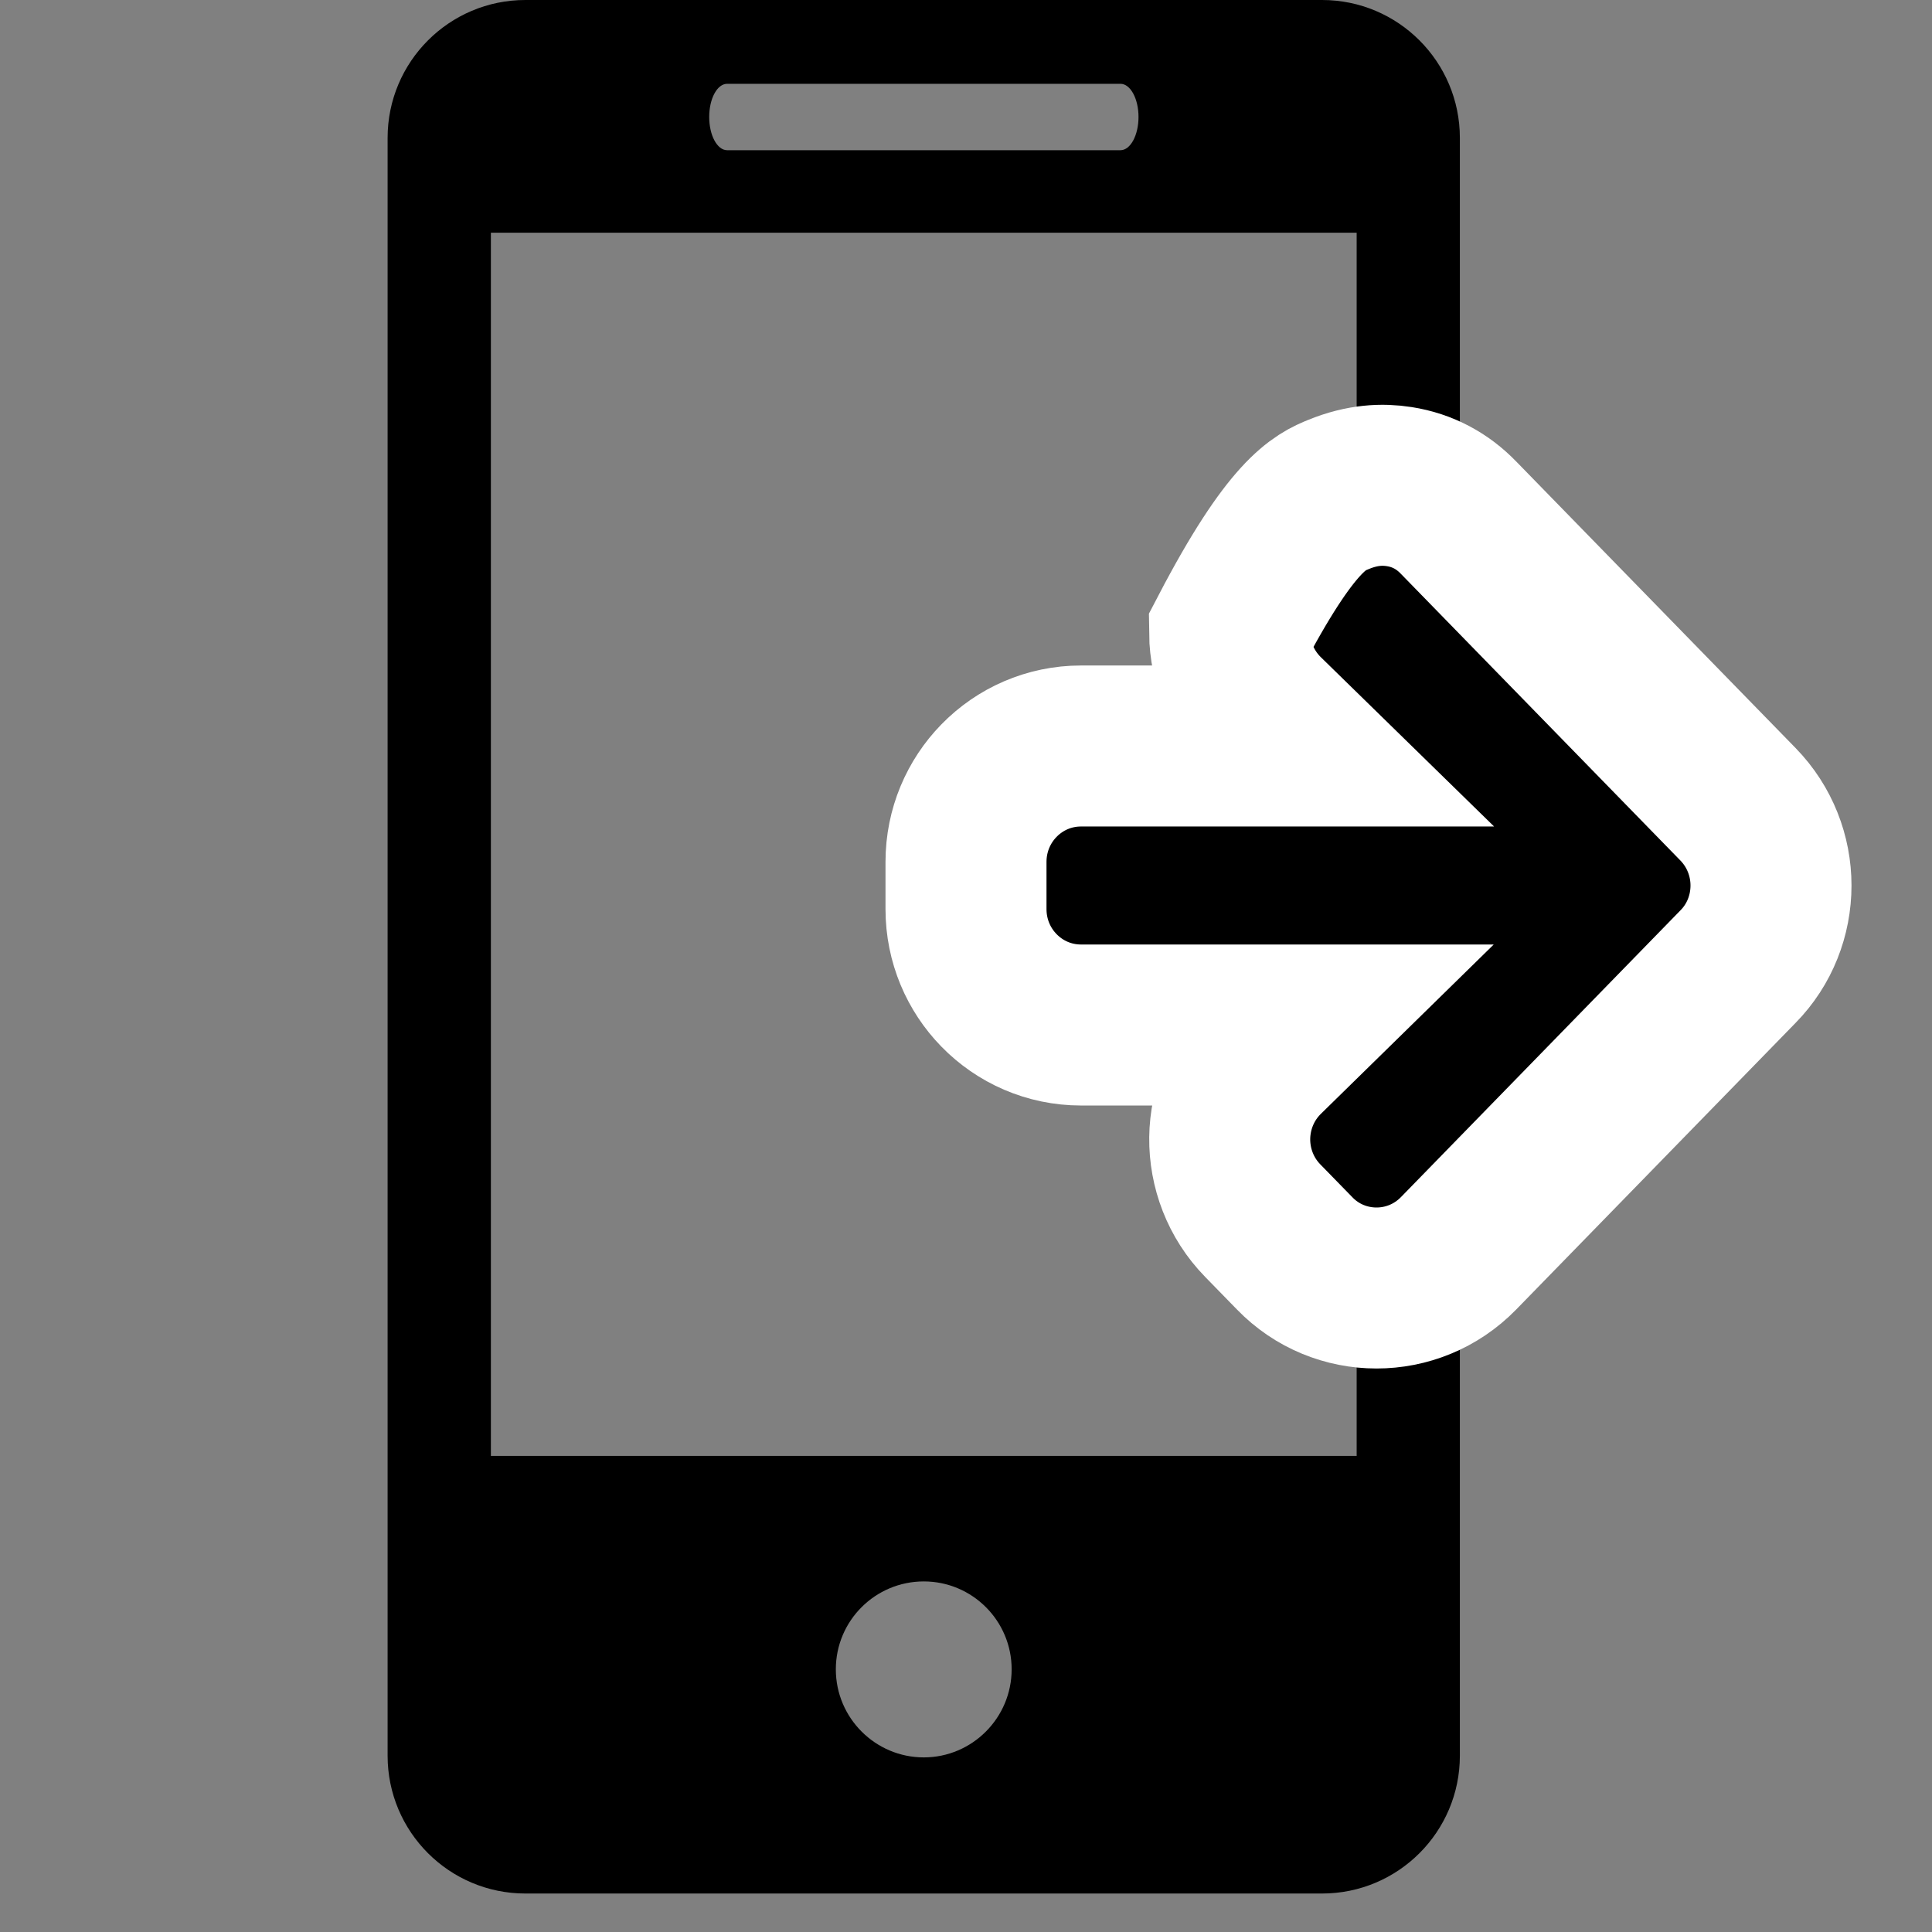 <svg xmlns="http://www.w3.org/2000/svg" width="24" height="24" viewBox="0 0 24 24">
  <rect x="0" y="0" width="24" height="24" fill="#808080" stroke="none"/>
  <g fill="none" fill-rule="evenodd">
    <path fill="#000" fill-rule="nonzero" d="M12.423,0 L2.527,0 C1.58,0 0.815,0.768 0.815,1.713 L0.815,21.81 C0.815,22.755 1.58,23.522 2.527,23.522 L12.423,23.522 C13.369,23.522 14.135,22.755 14.135,21.81 L14.135,1.713 C14.135,0.768 13.369,0 12.423,0 Z M5.033,1.041 L9.919,1.041 C10.042,1.041 10.143,1.225 10.143,1.453 C10.143,1.681 10.042,1.866 9.919,1.866 L5.033,1.866 C4.909,1.866 4.81,1.681 4.81,1.453 C4.81,1.225 4.909,1.041 5.033,1.041 Z M7.476,21.831 C6.873,21.831 6.383,21.34 6.383,20.737 C6.383,20.133 6.873,19.645 7.476,19.645 C8.077,19.645 8.567,20.133 8.567,20.737 C8.567,21.34 8.077,21.831 7.476,21.831 Z M12.853,18.086 L2.098,18.086 L2.098,2.891 L12.853,2.891 L12.853,18.086 Z" transform="translate(4)"/>
    <path fill="#000" fill-rule="nonzero" stroke="#FFF" stroke-width="2" d="M15.275,7.863 C15.279,8.234 15.426,8.603 15.711,8.881 L16.106,9.267 L13.429,9.267 C13.03,9.267 12.669,9.431 12.409,9.698 C12.158,9.955 12,10.311 12,10.707 L12,11.293 C12,11.689 12.158,12.045 12.409,12.302 C12.669,12.569 13.03,12.733 13.429,12.733 L16.106,12.733 L15.71,13.121 C15.426,13.399 15.281,13.767 15.276,14.137 C15.272,14.508 15.41,14.88 15.685,15.162 L16.082,15.569 C16.359,15.856 16.729,16 17.1,16 C17.467,16 17.837,15.858 18.119,15.569 L21.59,12.008 C21.861,11.733 22,11.368 22,11 C22,10.635 21.862,10.27 21.59,9.991 L18.119,6.431 C17.92,6.225 17.675,6.091 17.382,6.045 C17.173,6.012 16.925,6.021 16.631,6.141 C16.396,6.236 16.046,6.385 15.275,7.863 Z"/>
  </g>
</svg>
